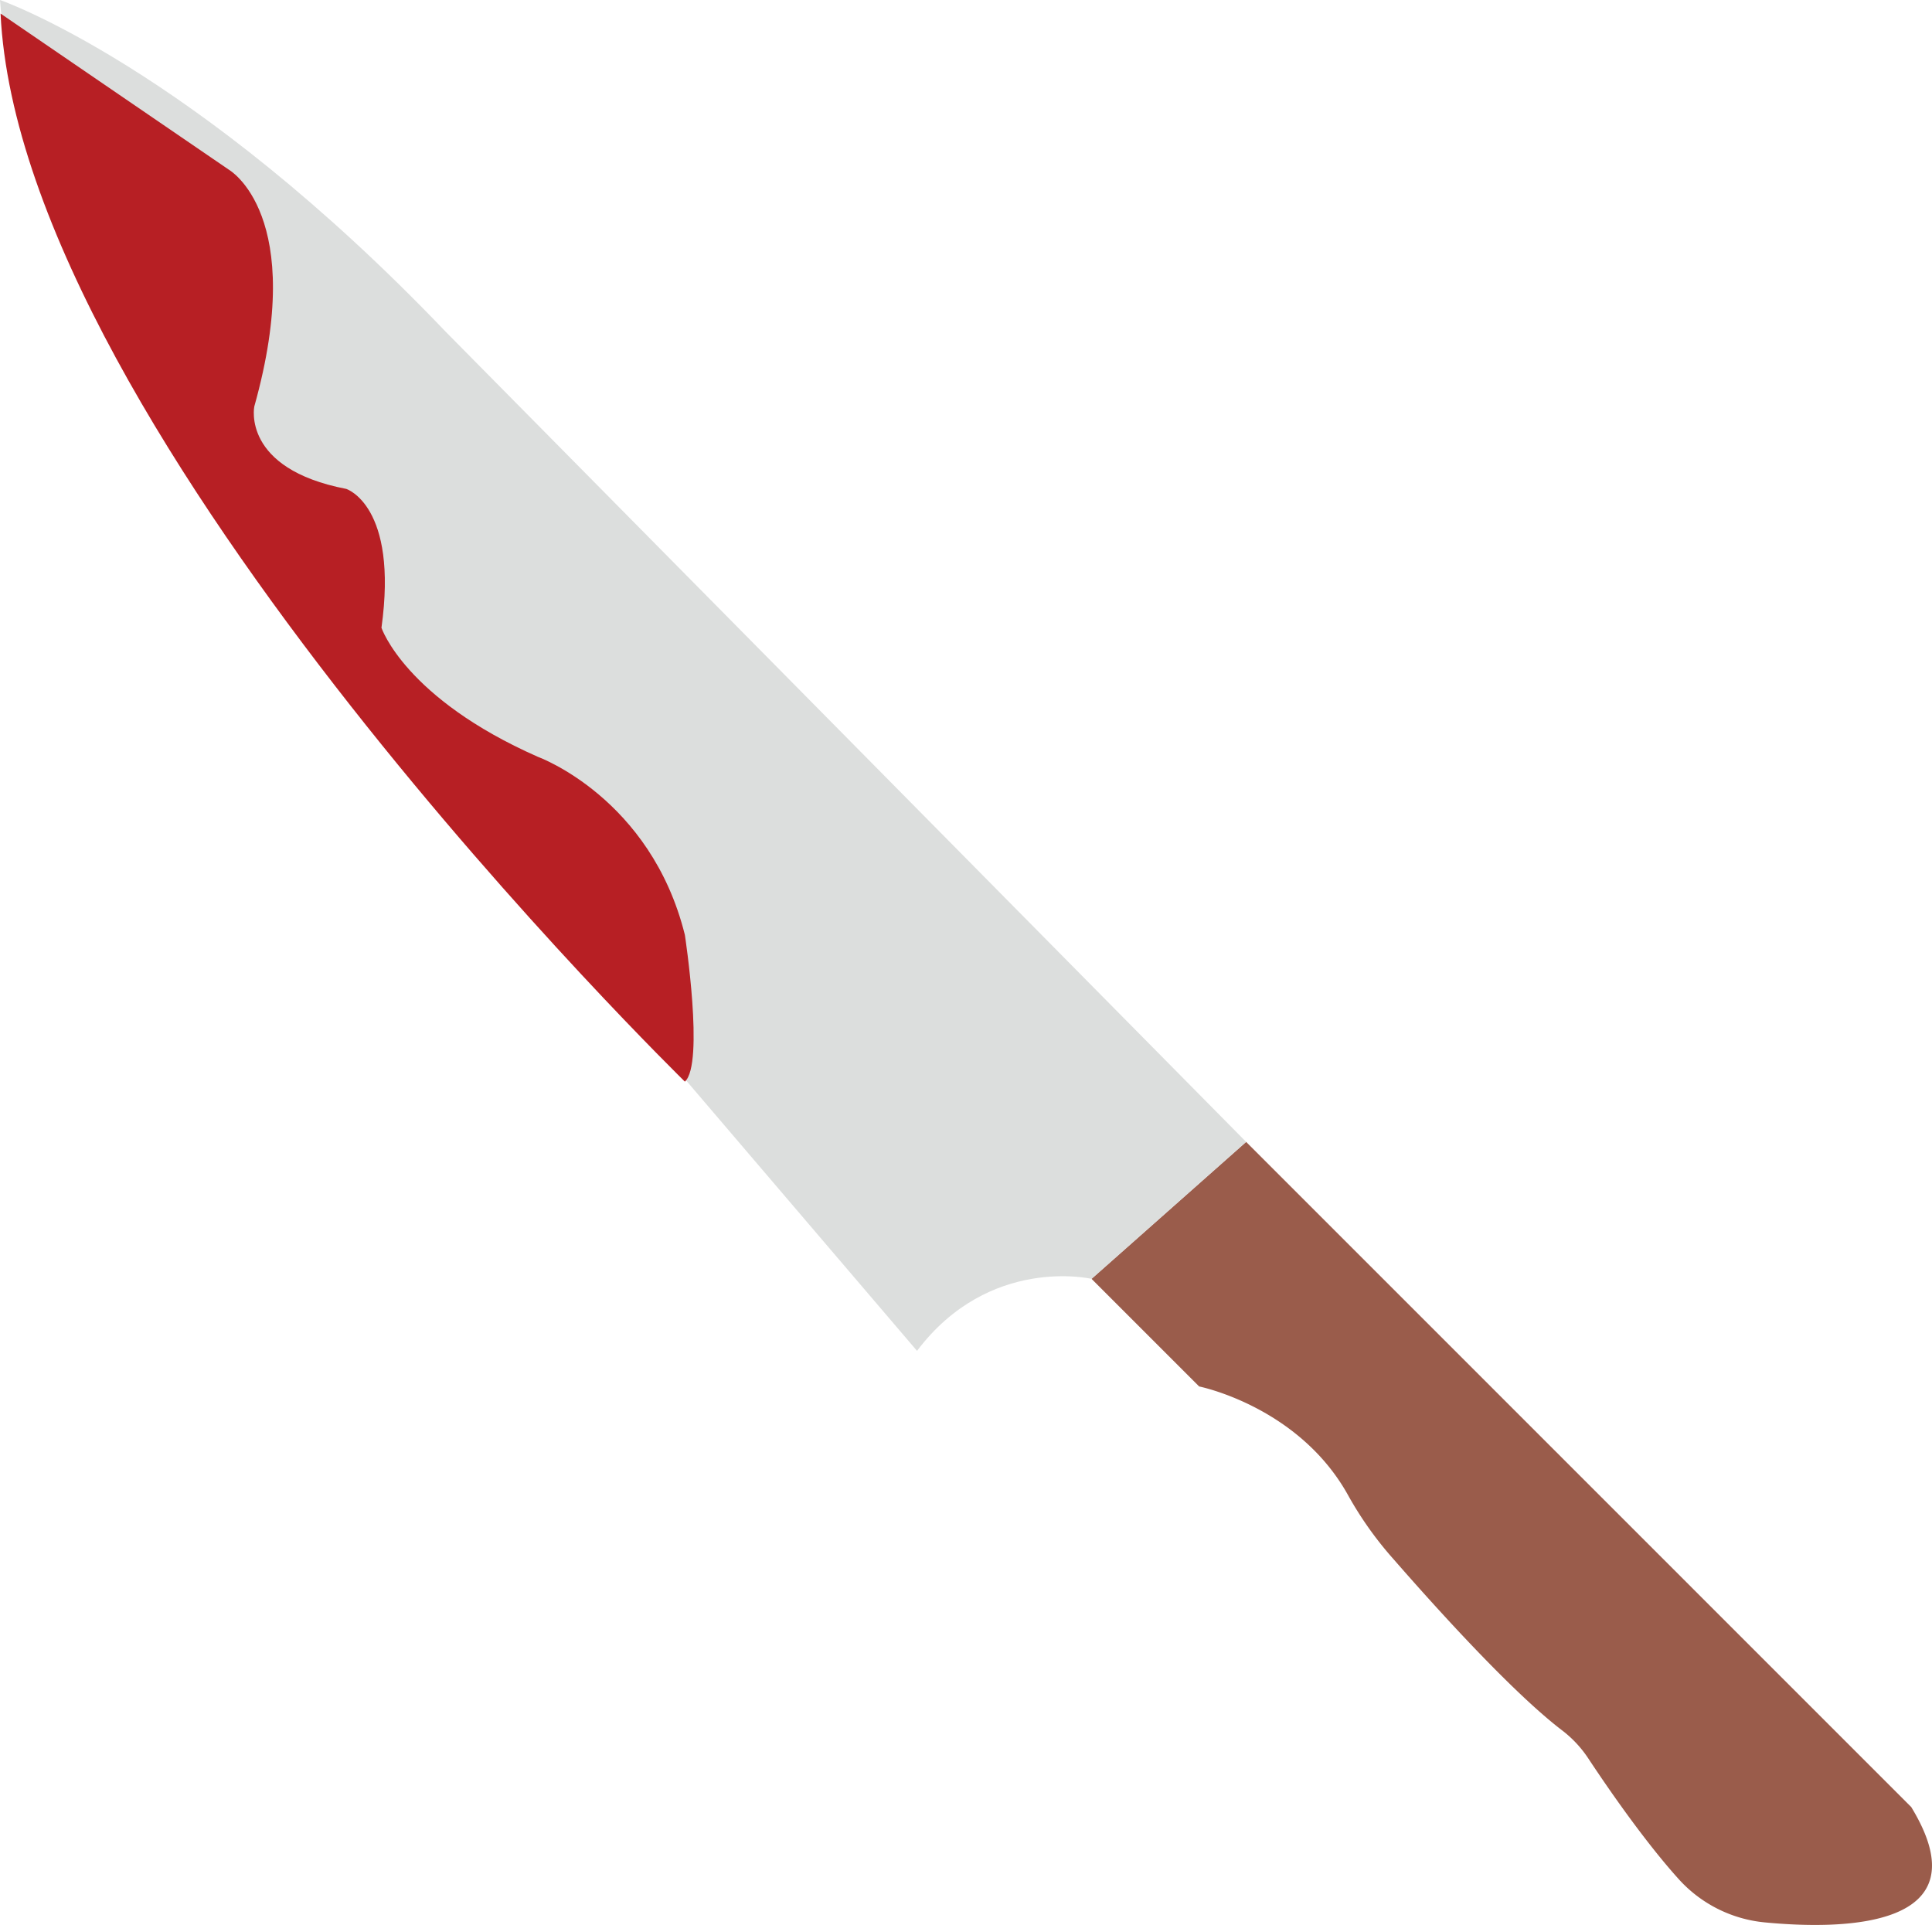 <svg xmlns="http://www.w3.org/2000/svg" viewBox="0 0 351.69 350.4"><defs><style>.cls-1{fill:#9a5c4b;}.cls-2{fill:#dcdedd;}.cls-3{fill:#b71f24;}</style></defs><title>thriller</title><g id="Layer_2" data-name="Layer 2"><g id="Layer_1-2" data-name="Layer 1"><path class="cls-1" d="M198.7,232.8l19.59,19.59s18.28,3.65,27.22,20a65.22,65.22,0,0,0,8.15,11.43c7.92,9.08,21.71,24.33,30.73,31.2a20.9,20.9,0,0,1,4.76,5.12c3.36,5.09,10.17,15,16.44,21.94a24.19,24.19,0,0,0,15.67,7.87c13.94,1.34,40.22,1.24,26.65-21L226.84,207.87Z"/><path class="cls-2" d="M198.7,232.8s-18.6-4.34-31.77,13.11L76.82,140.39S4.9,63.84,0,0C0,0,34.9,12,81.19,60.45L226.84,207.87Z"/><path class="cls-3" d="M41.66,30.89S56.06,39.1,46.29,74c0,0-2.35,11.32,16.74,15,0,0,9.5,3,6.41,25.28,0,0,4.27,12.82,28.49,23.5,0,0,20.53,7.43,26.74,32.41,0,0,3.59,23.5,0,26.71C124.67,196.84,3.76,79.09.1,2.47Z"/></g></g></svg>
